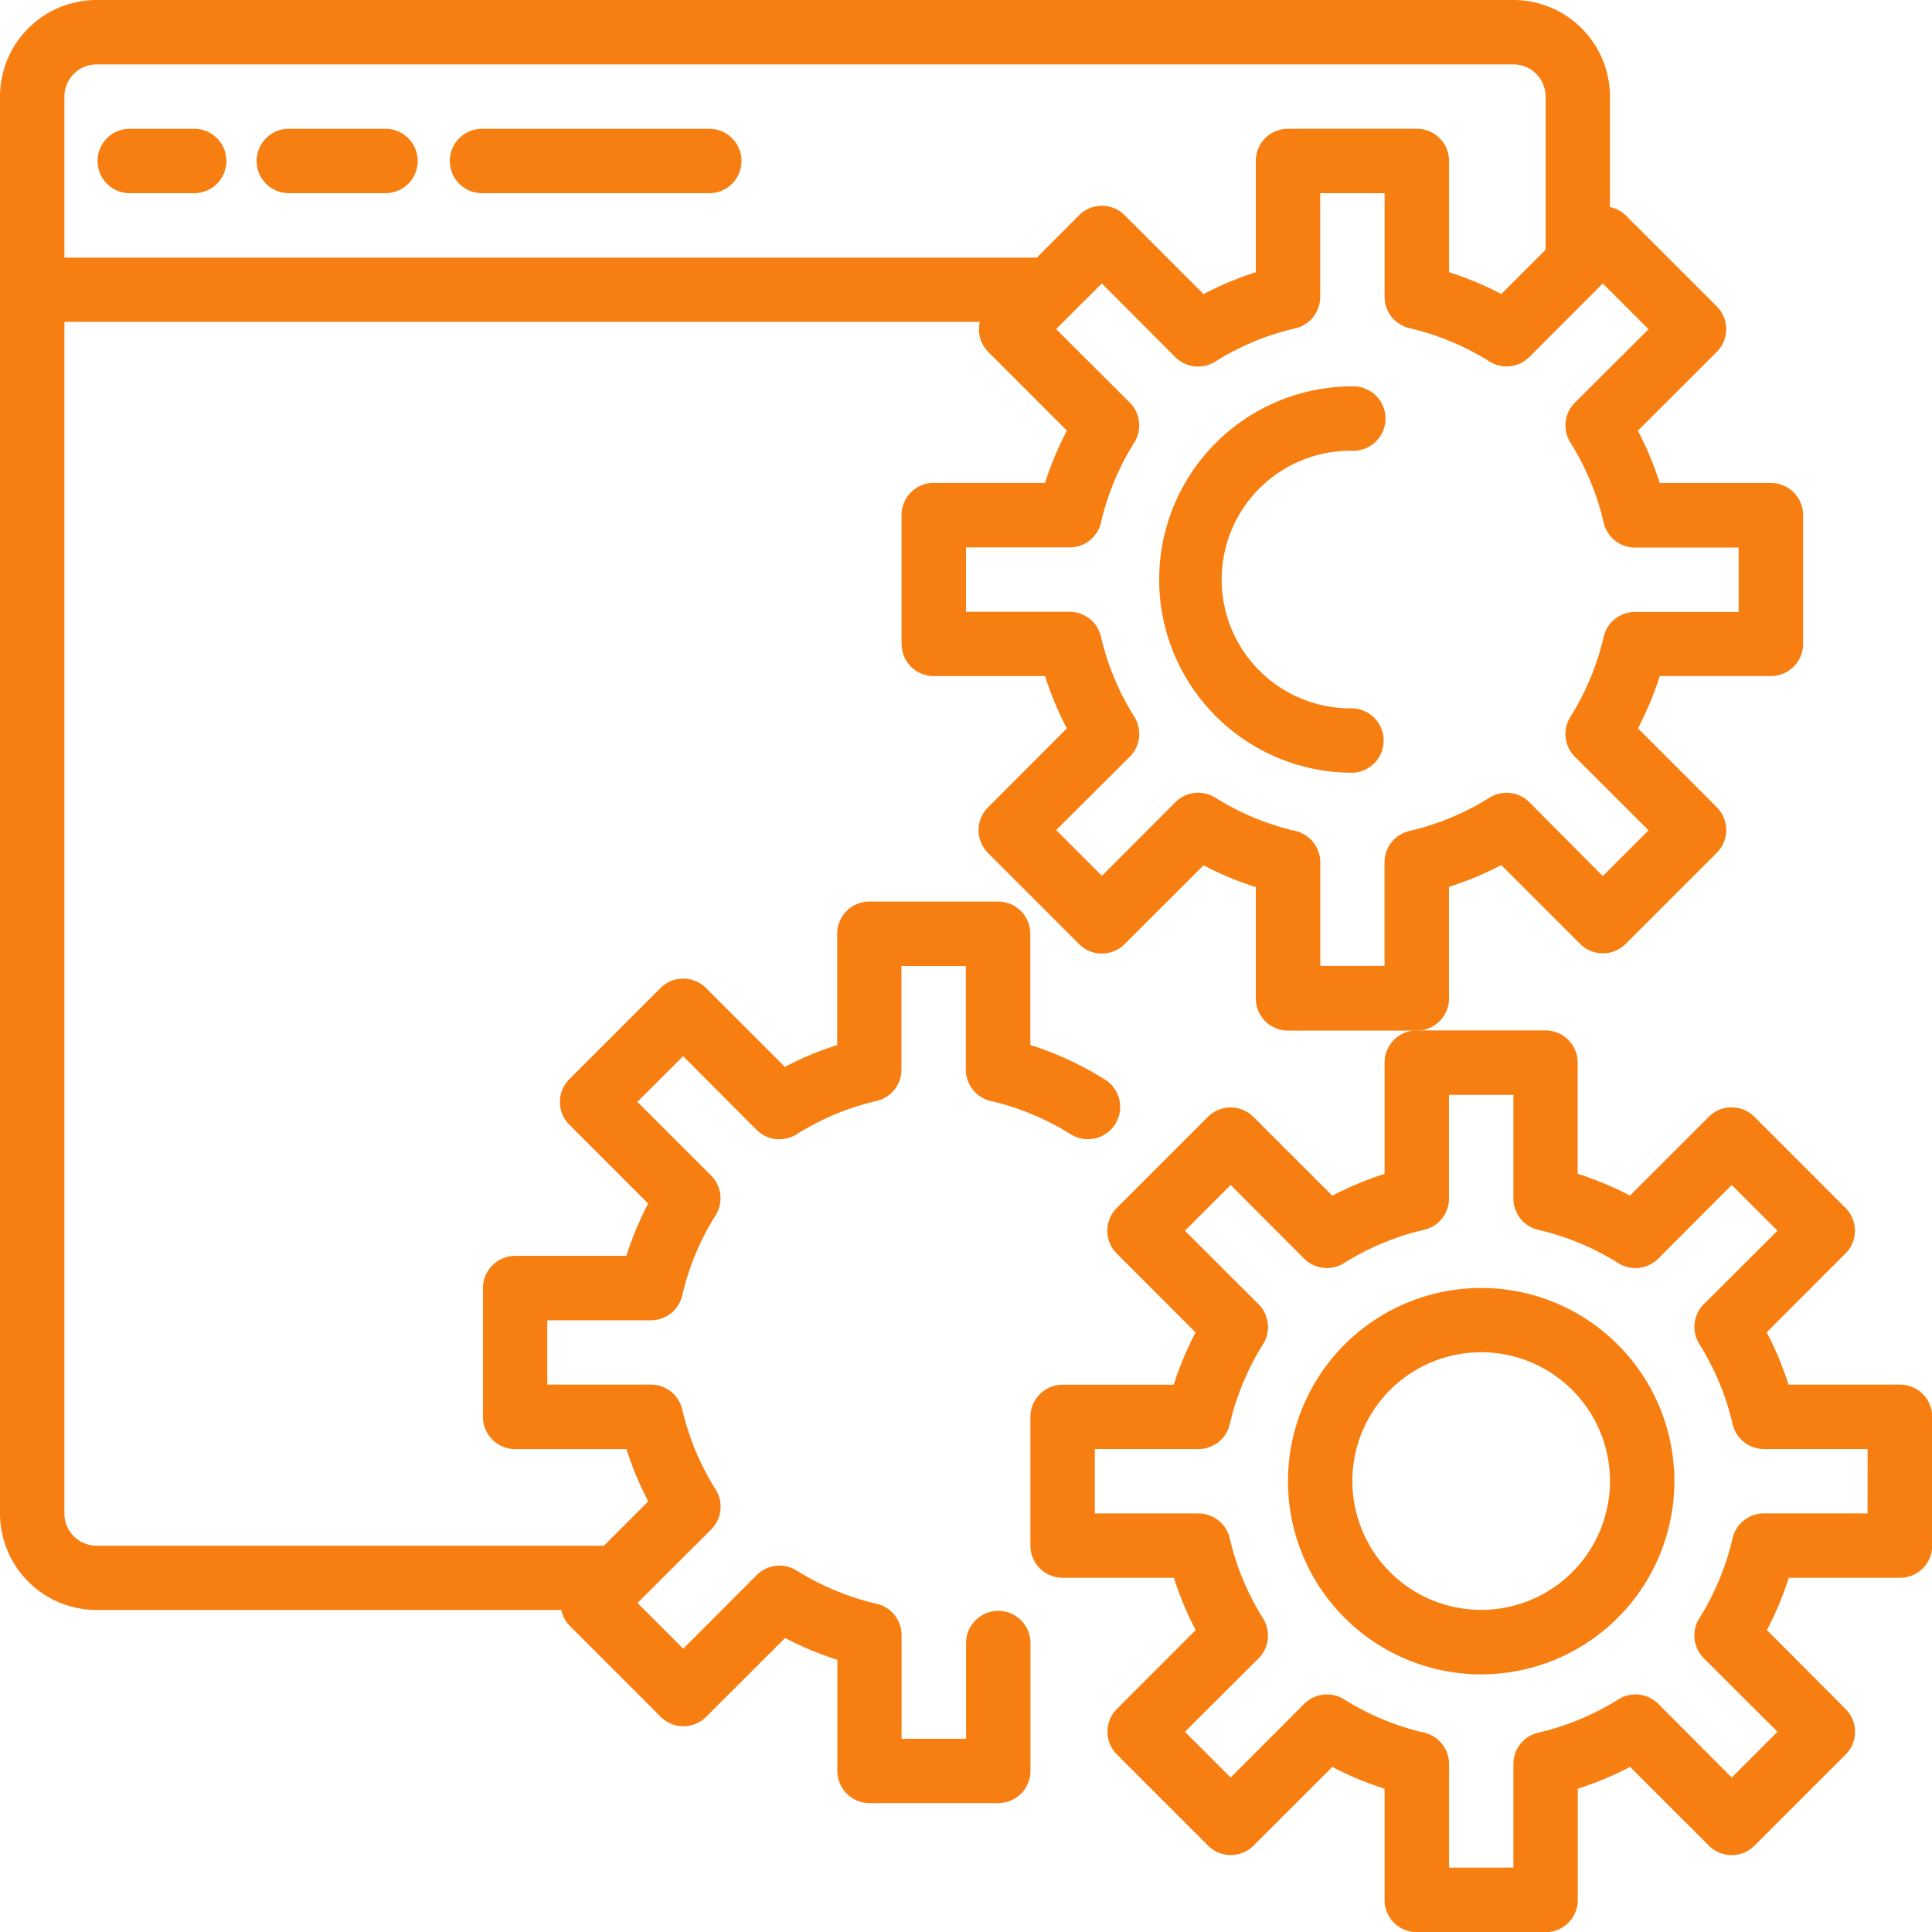 <svg id="_03_Monthly_updates" data-name="03 Monthly updates" xmlns="http://www.w3.org/2000/svg" width="70.825" height="70.825" viewBox="0 0 70.825 70.825">
  <path id="Path_93" data-name="Path 93" d="M53.118,36.592V32.513a11.826,11.826,0,0,0,1.916-.8l2.892,2.889a1.179,1.179,0,0,0,1.669,0l3.341-3.341a1.179,1.179,0,0,0,0-1.669L60.046,26.7a11.826,11.826,0,0,0,.8-1.916h4.079A1.181,1.181,0,0,0,66.1,23.607V18.886a1.181,1.181,0,0,0-1.181-1.181H60.843a11.826,11.826,0,0,0-.8-1.916L62.935,12.9a1.179,1.179,0,0,0,0-1.669l-3.341-3.34a1.142,1.142,0,0,0-.575-.3V3.542A3.542,3.542,0,0,0,55.479,0H3.542A3.542,3.542,0,0,0,0,3.542V55.479A3.542,3.542,0,0,0,3.542,59.02H20.579a1.142,1.142,0,0,0,.3.575l3.341,3.341a1.179,1.179,0,0,0,1.669,0l2.892-2.889a11.826,11.826,0,0,0,1.916.8v4.079A1.181,1.181,0,0,0,31.874,66.1h4.721a1.181,1.181,0,0,0,1.181-1.181V60.2a1.181,1.181,0,0,0-2.361,0v3.542H33.051v-3.8a1.179,1.179,0,0,0-.915-1.149,9.588,9.588,0,0,1-2.929-1.218,1.181,1.181,0,0,0-1.466.164l-2.695,2.7-1.677-1.677.086-.085,2.616-2.608a1.181,1.181,0,0,0,.164-1.466,9.583,9.583,0,0,1-1.223-2.927,1.179,1.179,0,0,0-1.149-.918h-3.8V48.4h3.8a1.179,1.179,0,0,0,1.149-.915,9.589,9.589,0,0,1,1.218-2.929,1.181,1.181,0,0,0-.164-1.466l-2.7-2.695,1.677-1.677,2.691,2.7a1.181,1.181,0,0,0,1.466.164,9.583,9.583,0,0,1,2.928-1.22,1.179,1.179,0,0,0,.918-1.149v-3.8h2.361v3.8a1.179,1.179,0,0,0,.915,1.149,9.589,9.589,0,0,1,2.929,1.218,1.181,1.181,0,0,0,1.262-2,11.766,11.766,0,0,0-2.743-1.272V34.231a1.181,1.181,0,0,0-1.181-1.181H31.871a1.181,1.181,0,0,0-1.181,1.181v4.079a11.827,11.827,0,0,0-1.916.8l-2.892-2.889a1.179,1.179,0,0,0-1.669,0l-3.341,3.341a1.179,1.179,0,0,0,0,1.669l2.889,2.892a11.826,11.826,0,0,0-.8,1.916H18.886a1.181,1.181,0,0,0-1.181,1.181v4.721a1.181,1.181,0,0,0,1.181,1.181h4.079a11.826,11.826,0,0,0,.8,1.916l-1.624,1.625H3.542a1.181,1.181,0,0,1-1.181-1.181V11.8H35.922a1.161,1.161,0,0,0,.3,1.094l2.889,2.892a11.826,11.826,0,0,0-.8,1.916H34.231a1.181,1.181,0,0,0-1.181,1.181v4.721a1.181,1.181,0,0,0,1.181,1.181h4.079a11.826,11.826,0,0,0,.8,1.916L36.218,29.6a1.179,1.179,0,0,0,0,1.669l3.341,3.341a1.179,1.179,0,0,0,1.669,0l2.892-2.889a11.826,11.826,0,0,0,1.916.8v4.079a1.181,1.181,0,0,0,1.181,1.181h4.721a1.181,1.181,0,0,0,1.181-1.181ZM2.361,3.542A1.181,1.181,0,0,1,3.542,2.361H55.479a1.181,1.181,0,0,1,1.181,1.181V9.154l-1.624,1.624a11.826,11.826,0,0,0-1.916-.8V5.9a1.181,1.181,0,0,0-1.181-1.181H47.216A1.181,1.181,0,0,0,46.036,5.9V9.981a11.826,11.826,0,0,0-1.916.8L41.228,7.889a1.179,1.179,0,0,0-1.669,0l-1.55,1.554H2.361Zm49.31,26.92a1.179,1.179,0,0,0-.915,1.149v3.8H48.4v-3.8a1.179,1.179,0,0,0-.915-1.149,9.589,9.589,0,0,1-2.929-1.219,1.181,1.181,0,0,0-1.466.164l-2.695,2.7-1.677-1.677,2.7-2.691a1.181,1.181,0,0,0,.164-1.466,9.583,9.583,0,0,1-1.22-2.927,1.179,1.179,0,0,0-1.149-.918h-3.8v-2.36h3.8a1.179,1.179,0,0,0,1.149-.915,9.588,9.588,0,0,1,1.218-2.929,1.181,1.181,0,0,0-.164-1.466l-2.7-2.695,1.677-1.671,2.691,2.7a1.181,1.181,0,0,0,1.466.164,9.583,9.583,0,0,1,2.929-1.218,1.179,1.179,0,0,0,.918-1.149V7.082h2.361v3.8a1.179,1.179,0,0,0,.915,1.149A9.589,9.589,0,0,1,54.6,13.251a1.181,1.181,0,0,0,1.465-.164l2.692-2.695,1.677,1.677-2.7,2.691a1.181,1.181,0,0,0-.164,1.466,9.583,9.583,0,0,1,1.218,2.929,1.179,1.179,0,0,0,1.149.918h3.8v2.361h-3.8a1.179,1.179,0,0,0-1.149.915,9.59,9.59,0,0,1-1.218,2.929,1.181,1.181,0,0,0,.164,1.466l2.7,2.695-1.677,1.677-2.692-2.708a1.181,1.181,0,0,0-1.466-.164A9.574,9.574,0,0,1,51.671,30.461Zm0,0" fill="#f77f12"/>
  <path id="Path_94" data-name="Path 94" d="M287.871,268.985h-4.079a11.833,11.833,0,0,0-.8-1.916l2.889-2.892a1.179,1.179,0,0,0,0-1.669l-3.341-3.341a1.179,1.179,0,0,0-1.669,0l-2.892,2.889a11.823,11.823,0,0,0-1.916-.8v-4.079A1.181,1.181,0,0,0,274.886,256h-4.721a1.181,1.181,0,0,0-1.181,1.181v4.079a11.823,11.823,0,0,0-1.916.8l-2.892-2.889a1.179,1.179,0,0,0-1.669,0l-3.341,3.341a1.179,1.179,0,0,0,0,1.669l2.889,2.892a11.832,11.832,0,0,0-.8,1.916H257.18A1.181,1.181,0,0,0,256,270.165v4.721a1.181,1.181,0,0,0,1.181,1.181h4.079a11.829,11.829,0,0,0,.8,1.916l-2.889,2.892a1.179,1.179,0,0,0,0,1.669l3.341,3.341a1.179,1.179,0,0,0,1.669,0L267.068,283a11.823,11.823,0,0,0,1.916.8v4.079a1.181,1.181,0,0,0,1.181,1.18h4.721a1.181,1.181,0,0,0,1.181-1.181v-4.079a11.826,11.826,0,0,0,1.916-.8l2.892,2.889a1.179,1.179,0,0,0,1.669,0l3.341-3.341a1.179,1.179,0,0,0,0-1.669L283,277.983a11.834,11.834,0,0,0,.8-1.916h4.079a1.181,1.181,0,0,0,1.181-1.181v-4.721a1.181,1.181,0,0,0-1.18-1.18Zm-1.181,4.722h-3.8a1.179,1.179,0,0,0-1.149.915,9.59,9.59,0,0,1-1.218,2.929,1.181,1.181,0,0,0,.164,1.466l2.7,2.695-1.677,1.677-2.691-2.7a1.181,1.181,0,0,0-1.466-.164,9.584,9.584,0,0,1-2.929,1.218,1.179,1.179,0,0,0-.918,1.149v3.8h-2.359v-3.8a1.179,1.179,0,0,0-.915-1.149,9.588,9.588,0,0,1-2.929-1.218,1.181,1.181,0,0,0-1.466.164l-2.695,2.7-1.677-1.677,2.7-2.691a1.181,1.181,0,0,0,.164-1.465,9.583,9.583,0,0,1-1.218-2.929,1.179,1.179,0,0,0-1.149-.918h-3.8v-2.361h3.8a1.179,1.179,0,0,0,1.149-.915,9.589,9.589,0,0,1,1.218-2.929,1.181,1.181,0,0,0-.164-1.465l-2.7-2.695,1.677-1.677,2.691,2.7a1.181,1.181,0,0,0,1.465.164,9.581,9.581,0,0,1,2.929-1.218,1.179,1.179,0,0,0,.918-1.149v-3.8h2.361v3.8a1.179,1.179,0,0,0,.915,1.149,9.589,9.589,0,0,1,2.929,1.218,1.181,1.181,0,0,0,1.466-.164l2.695-2.7,1.677,1.677-2.7,2.691a1.18,1.18,0,0,0-.164,1.465,9.587,9.587,0,0,1,1.218,2.929,1.181,1.181,0,0,0,1.149.918h3.8Zm0,0" transform="translate(-218.227 -218.227)" fill="#f77f12"/>
  <path id="Path_95" data-name="Path 95" d="M27.542,32H25.181a1.181,1.181,0,0,0,0,2.361h2.361a1.181,1.181,0,1,0,0-2.361Zm0,0" transform="translate(-20.458 -27.279)" fill="#f77f12"/>
  <path id="Path_96" data-name="Path 96" d="M68.721,32h-3.54a1.181,1.181,0,1,0,0,2.361h3.542a1.181,1.181,0,0,0,0-2.361Zm0,0" transform="translate(-54.557 -27.279)" fill="#f77f12"/>
  <path id="Path_97" data-name="Path 97" d="M121.443,32h-8.263a1.181,1.181,0,1,0,0,2.361h8.263a1.181,1.181,0,1,0,0-2.361Zm0,0" transform="translate(-95.475 -27.279)" fill="#f77f12"/>
  <path id="Path_98" data-name="Path 98" d="M295.082,98.361a1.181,1.181,0,1,0,0-2.361,7.082,7.082,0,0,0,0,14.164,1.181,1.181,0,0,0,0-2.361,4.722,4.722,0,1,1,0-9.443Zm0,0" transform="translate(-245.506 -81.836)" fill="#f77f12"/>
  <path id="Path_99" data-name="Path 99" d="M327.082,320a7.082,7.082,0,1,0,7.082,7.082A7.082,7.082,0,0,0,327.082,320Zm0,11.8a4.722,4.722,0,1,1,4.722-4.722A4.722,4.722,0,0,1,327.082,331.8Zm0,0" transform="translate(-272.784 -272.784)" fill="#f77f12"/>
</svg>

